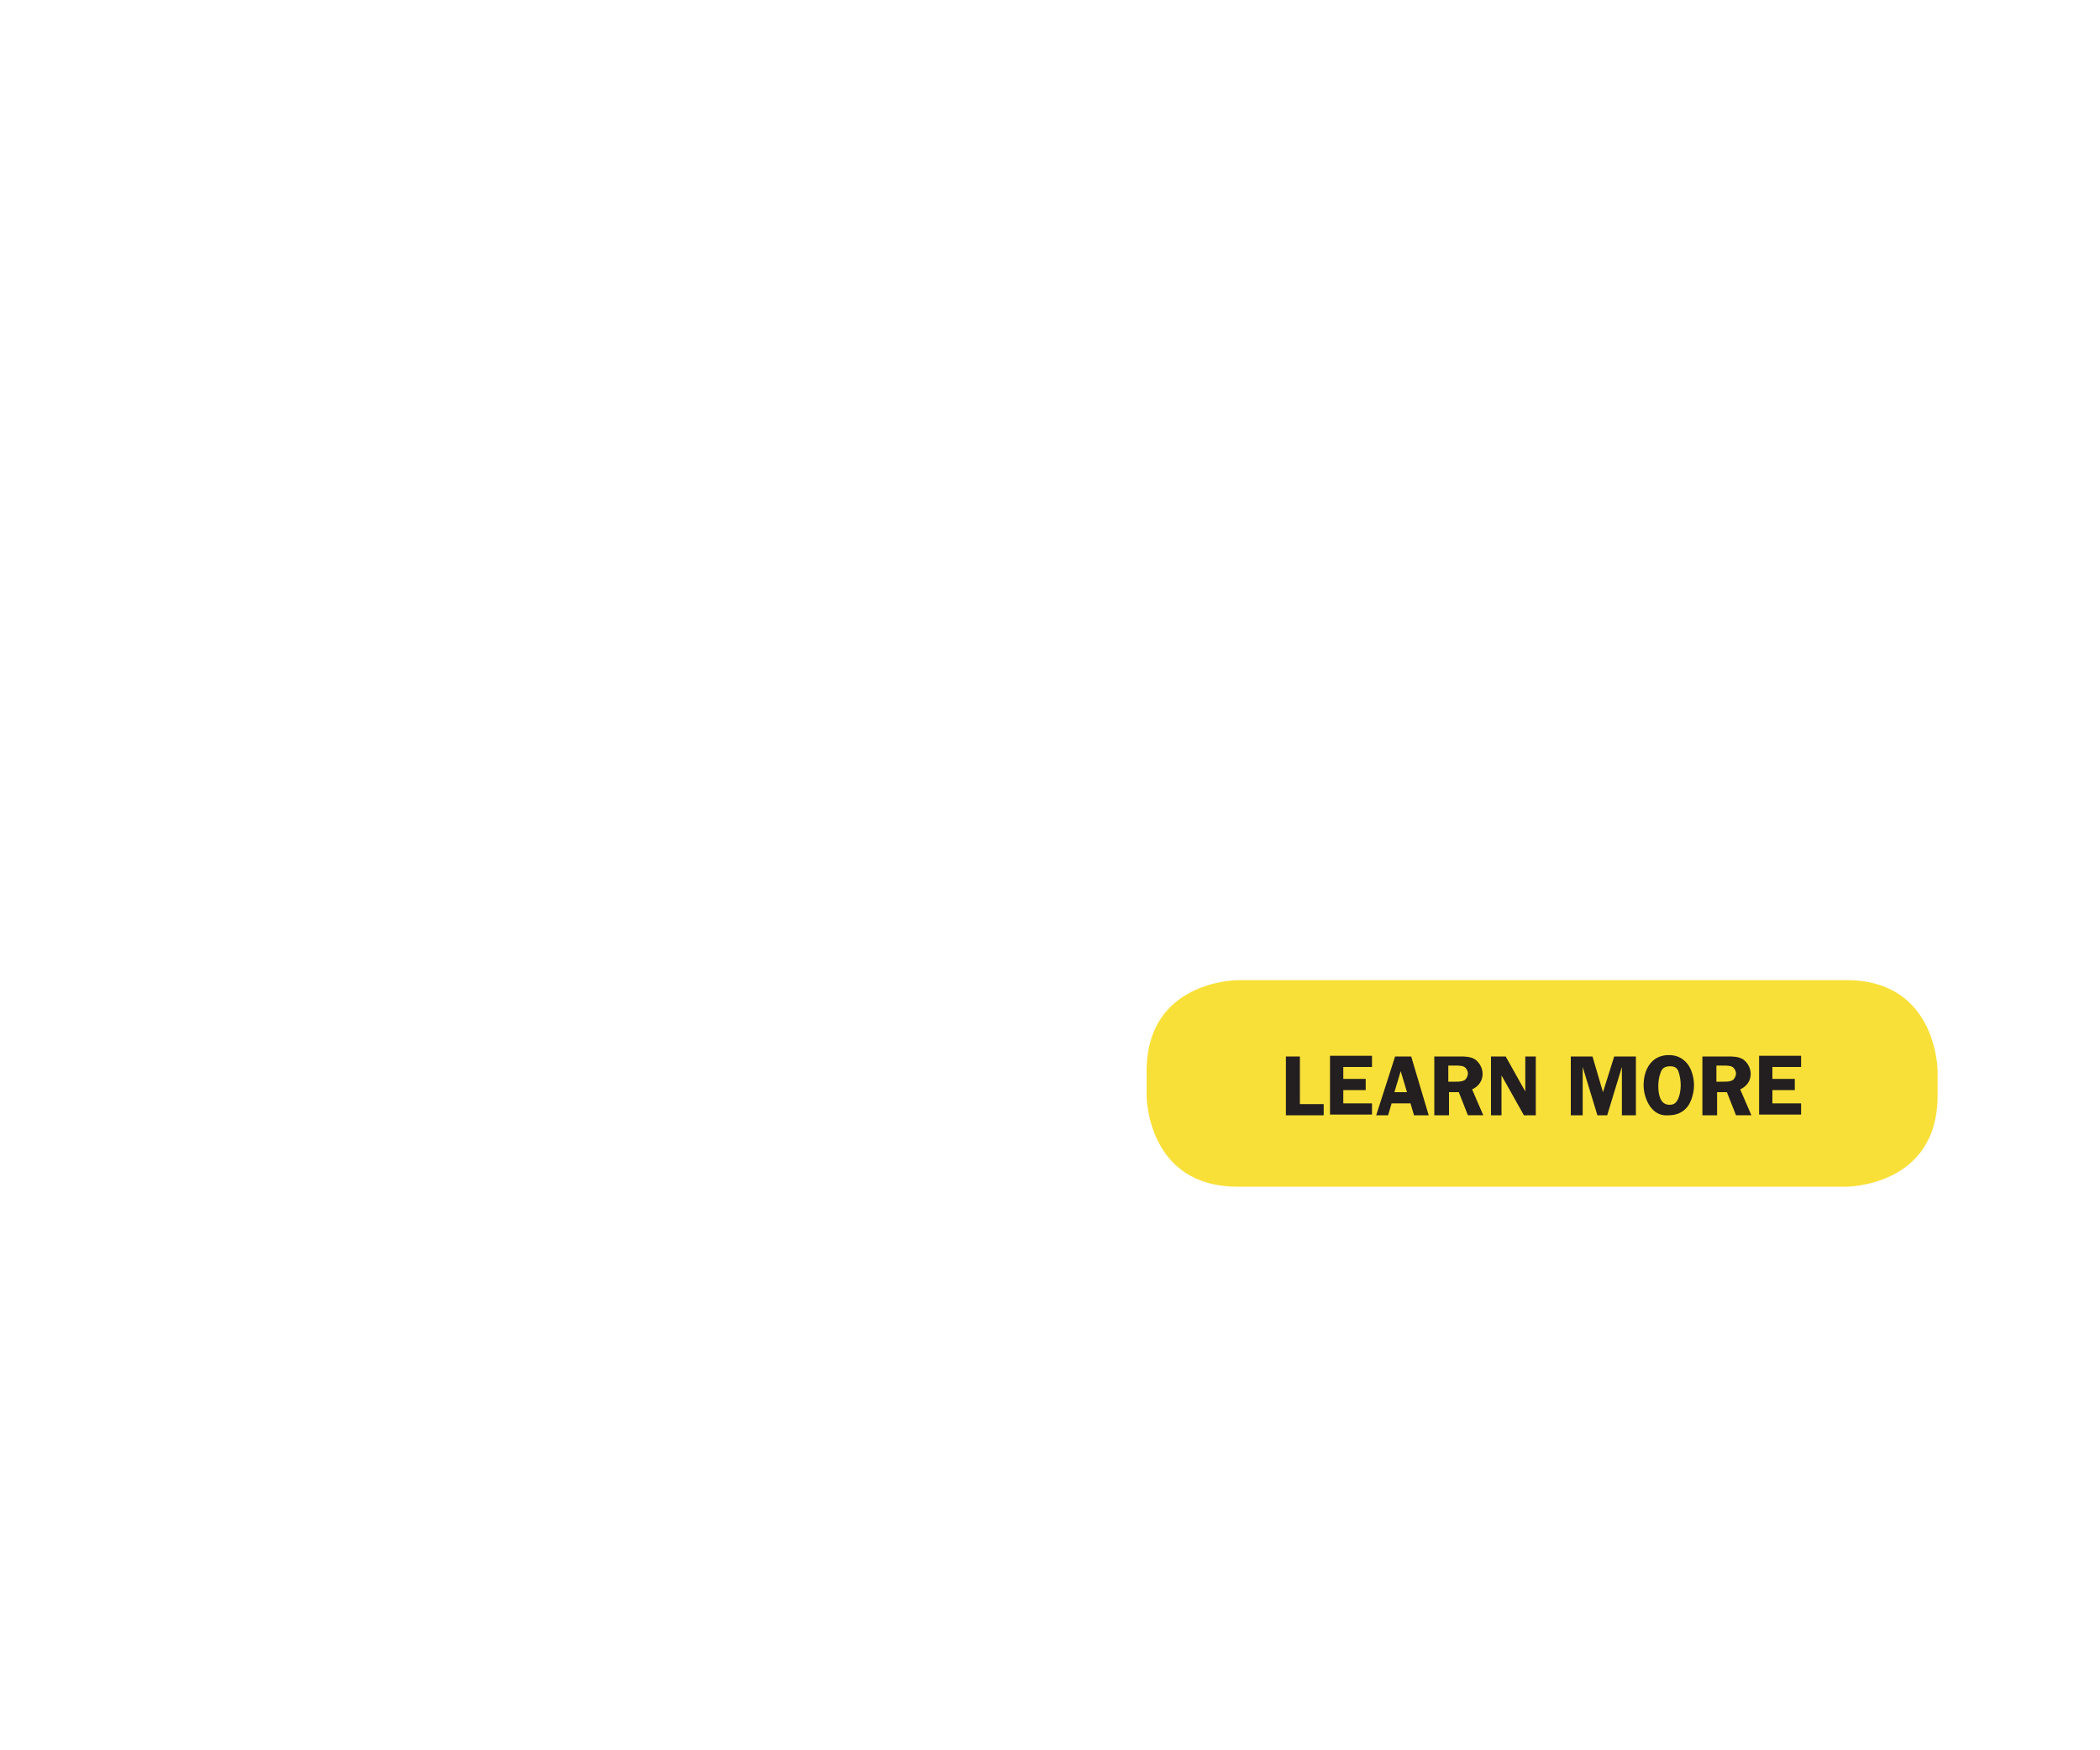 <svg id="Layer_1" xmlns="http://www.w3.org/2000/svg" viewBox="0 0 300 250"><style>.st0{fill:#f9e038}.st1{fill:#231f20}</style><path class="st0" d="M176.8 140s-13 0-13 13v3.5s0 13 13 13h87s13 0 13-13V153s0-13-13-13h-87z"/><path class="st1" d="M189.1 157.6v1.7h-5.4v-8.4h2v6.8h3.4zM191.9 152.4v1.7h3.2v1.6h-3.2v1.9h4.1v1.6h-6v-8.4h6v1.6h-4.1zM204.1 159.3H202l-.5-1.7h-2.7l-.5 1.7h-1.7l2.7-8.4h2.3l2.5 8.4zM201 156l-.9-3-.9 3h1.8zM206.9 159.3h-2v-8.4h3.6c.8 0 1.5 0 2.2.4.7.5 1.1 1.3 1.1 2.1 0 1-.6 1.8-1.5 2.2l1.6 3.7h-2.2l-1.3-3.3H207v3.3zm0-4.8h1.1c.4 0 .8 0 1.2-.2.3-.2.5-.6.5-1 0-.3-.2-.7-.5-.9-.3-.2-.9-.2-1.3-.2h-1v2.3zM219.4 159.3h-1.7l-3.2-5.7v5.7H213v-8.4h2.1l2.8 5v-5h1.5v8.4zM229.6 159.3h-1.4l-2.1-6.9v6.9h-1.7v-8.4h3.1l1.5 5.1 1.6-5.1h3.1v8.4h-2v-6.9l-2.1 6.9zM235.7 158c-.6-.9-.9-2-.9-3 0-2.2 1.1-4.3 3.6-4.3 1.1 0 2 .4 2.7 1.3.6.8.9 2 .9 3s-.3 2.1-.8 2.9c-.7 1-1.7 1.4-2.8 1.4-1.1.1-2-.3-2.7-1.3zm1.5-4.7c-.2.5-.3 1.2-.3 1.8 0 1.1.2 2.7 1.6 2.7.7 0 1-.3 1.3-1 .2-.5.3-1.2.3-1.8 0-.6-.1-1.3-.3-1.9-.2-.6-.6-.8-1.2-.8-.8 0-1.2.3-1.4 1zM245.2 159.3h-2v-8.4h3.6c.8 0 1.5 0 2.2.4.7.5 1.1 1.3 1.1 2.1 0 1-.6 1.8-1.5 2.2l1.6 3.7H248l-1.3-3.3h-1.4v3.3zm0-4.8h1.1c.4 0 .8 0 1.2-.2.3-.2.5-.6.5-1 0-.3-.2-.7-.5-.9-.3-.2-.9-.2-1.3-.2h-1v2.3zM253.2 152.4v1.7h3.2v1.6h-3.2v1.9h4.1v1.6h-6v-8.4h6v1.6h-4.1z"/></svg>